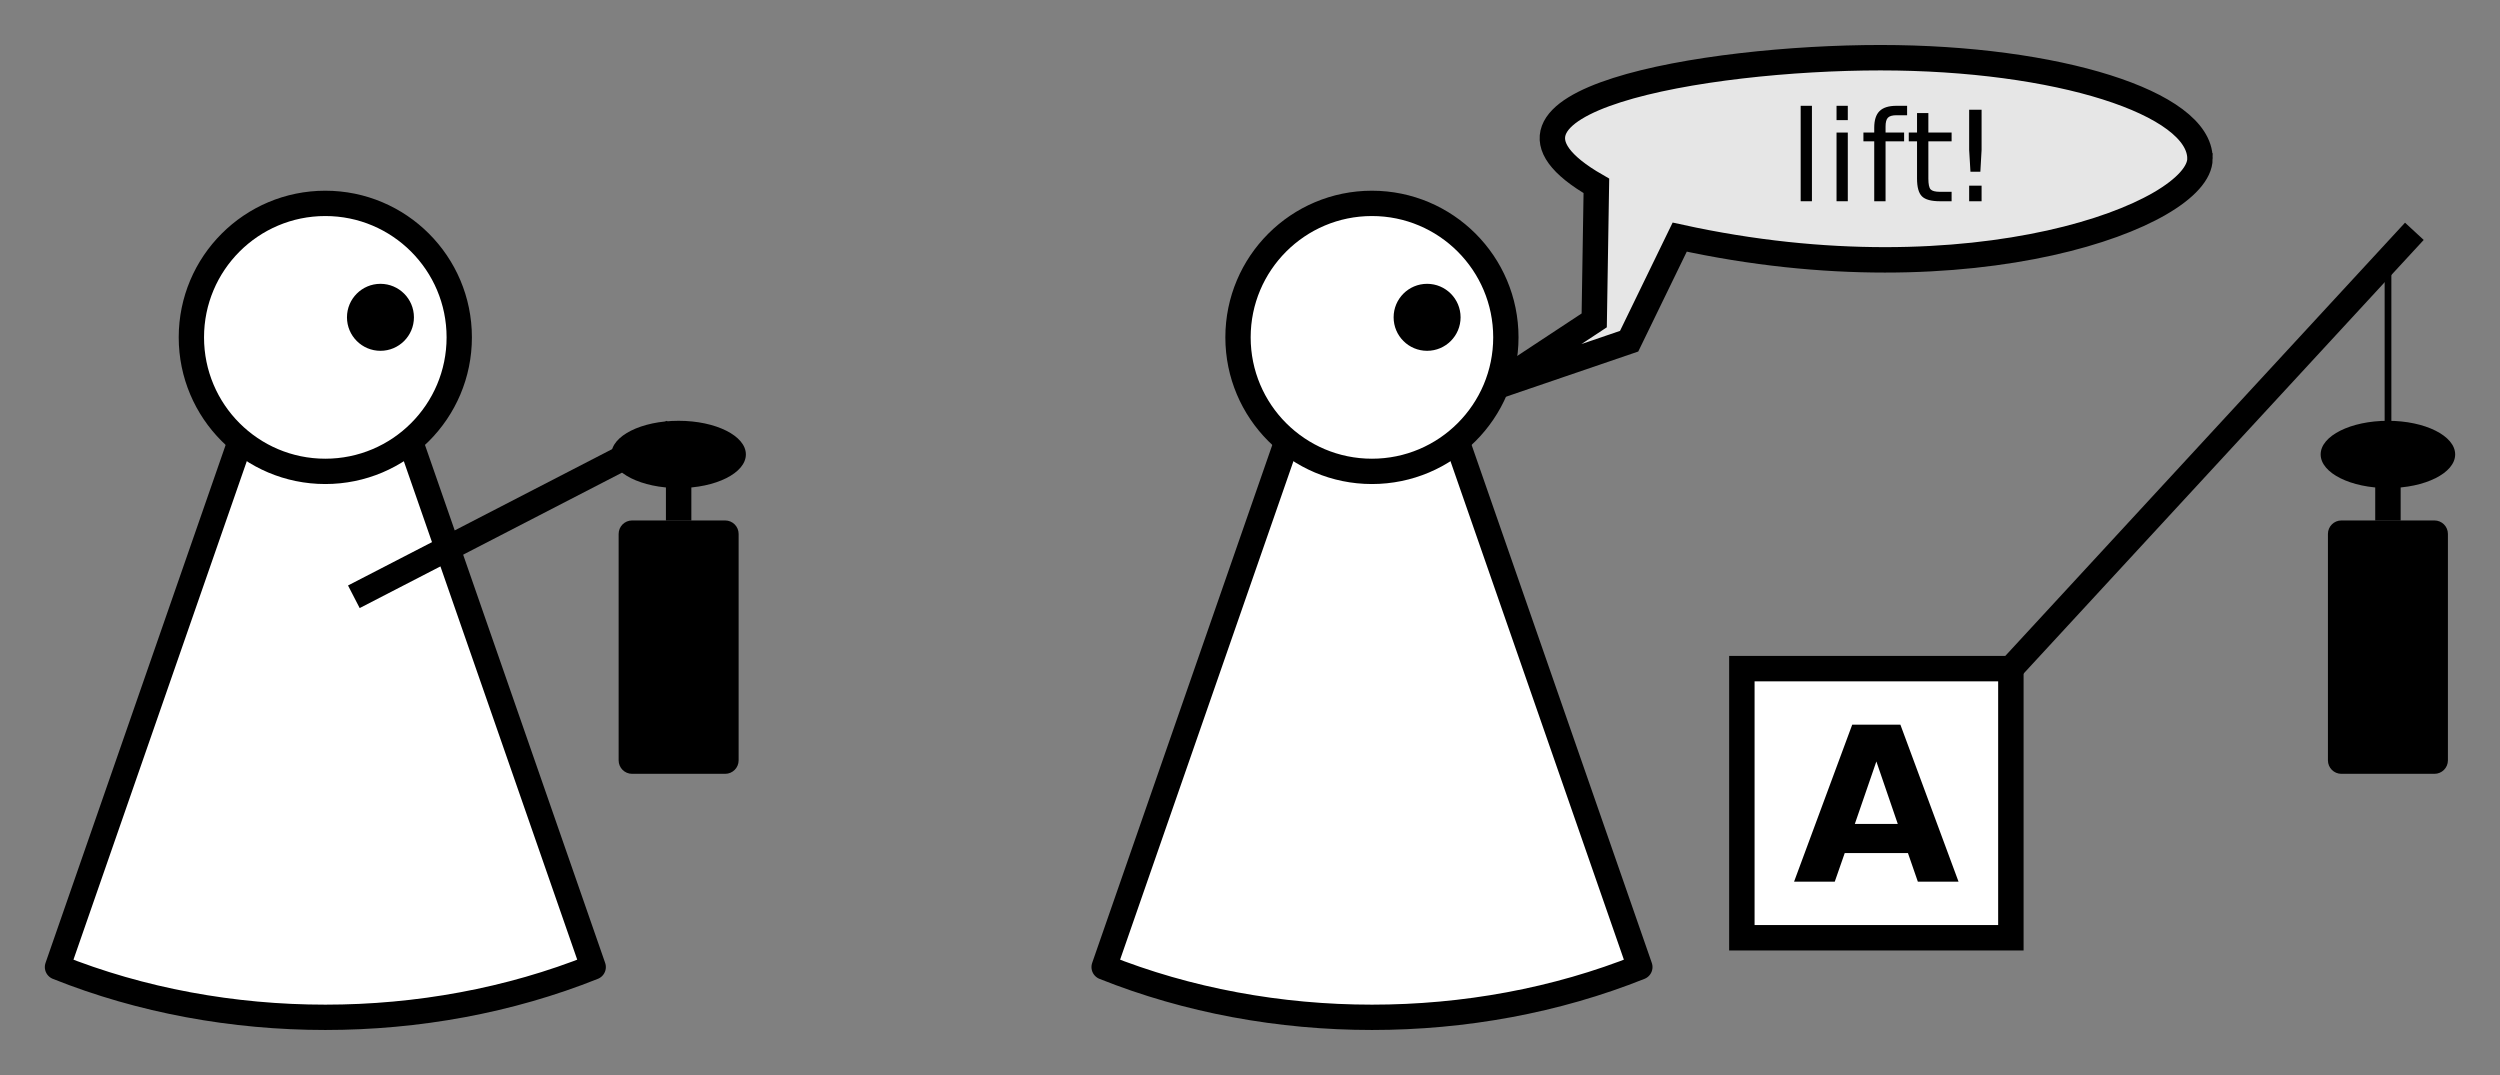 <?xml version="1.0" encoding="UTF-8"?>
<svg width="600px" height="258px" version="1.1" viewBox="0 0 600 258" xmlns="http://www.w3.org/2000/svg" xmlns:xlink="http://www.w3.org/1999/xlink">
<rect x="0" y="0" width="600" height="258" fill="#808080" stroke="none"/>
<defs>
<symbol id="f" overflow="visible">
<path d="m27.578-6.859h-15.172l-2.391 6.859h-9.766l13.953-37.672h11.562l13.953 37.672h-9.766zm-12.75-6.984h10.312l-5.141-15z"/>
</symbol>
<symbol id="e" overflow="visible">
<path d="m2.844-22.906h2.703v22.906h-2.703z"/>
</symbol>
<symbol id="d" overflow="visible">
<path d="m2.844-16.484h2.703v16.484h-2.703zm0-6.422h2.703v3.438h-2.703z"/>
</symbol>
<symbol id="c" overflow="visible">
<path d="m11.172-22.906v2.266h-2.578c-0.969 0-1.648 0.199-2.031 0.594-0.375 0.387-0.562 1.09-0.562 2.109v1.453h4.453v2.109h-4.453v14.375h-2.719v-14.375h-2.594v-2.109h2.594v-1.141c0-1.844 0.426-3.18 1.281-4.016 0.852-0.844 2.207-1.266 4.062-1.266z"/>
</symbol>
<symbol id="b" overflow="visible">
<path d="m5.516-21.156v4.672h5.578v2.109h-5.578v8.938c0 1.344 0.18 2.211 0.547 2.594 0.375 0.387 1.125 0.578 2.25 0.578h2.781v2.266h-2.781c-2.094 0-3.539-0.391-4.328-1.172-0.793-0.781-1.188-2.203-1.188-4.266v-8.938h-1.984v-2.109h1.984v-4.672z"/>
</symbol>
<symbol id="a" overflow="visible">
<path d="m4.547-3.734h2.984v3.734h-2.984zm0-18.234h2.984v9.641l-0.297 5.25h-2.375l-0.312-5.25z"/>
</symbol>
</defs>
<path transform="matrix(2.152 0 0 2.153 0 .032)" d="m245.35 17.668c0-6.214-15.949-11.251-35.624-11.251-19.675 0-48.119 4.863-31.691 14.287l-0.241 14.996-11.496 7.575 15.39-5.255 5.64-11.603c32.743 7.181 58.023-2.537 58.023-8.749z" fill="#e6e6e6" stroke="#000" stroke-width="2.835"/>
<path transform="matrix(2.152 0 0 2.153 0 .032)" d="m26.735 49.367-20.324 58.42c18.67 7.468 41.075 7.468 59.745 0l-20.331-58.42c-6.326 0.722-12.765 0.722-19.091 0z" fill="#fff" stroke="#000" stroke-linejoin="round" stroke-width="2.823"/>
<path transform="matrix(2.152 0 0 2.153 0 .032)" d="m51.217 37.592c0 8.25-6.687 14.938-14.938 14.938-8.248 0-14.936-6.688-14.936-14.938 0-8.248 6.687-14.936 14.936-14.936 8.25 0 14.938 6.688 14.938 14.936z" fill="#fff" stroke="#000" stroke-width="2.823"/>
<path d="m99.344 76.156c0 4.441-3.598 8.039-8.035 8.039s-8.035-3.598-8.035-8.039c0-4.438 3.598-8.039 8.035-8.039s8.035 3.602 8.035 8.039z"/>
<path transform="matrix(2.152 0 0 2.153 0 .032)" d="m143.46 49.367-20.324 58.42c18.672 7.468 41.075 7.468 59.747 0l-20.331-58.42c-6.328 0.722-12.767 0.722-19.093 0z" fill="#fff" stroke="#000" stroke-linejoin="round" stroke-width="2.823"/>
<path transform="matrix(2.152 0 0 2.153 0 .032)" d="m167.94 37.592c0 8.25-6.687 14.938-14.936 14.938-8.248 0-14.936-6.688-14.936-14.938 0-8.248 6.687-14.936 14.936-14.936 8.248 0 14.936 6.688 14.936 14.936z" fill="#fff" stroke="#000" stroke-width="2.823"/>
<path d="m350.54 76.156c0 4.441-3.598 8.039-8.035 8.039s-8.035-3.598-8.035-8.039c0-4.438 3.598-8.039 8.035-8.039s8.035 3.602 8.035 8.039z"/>
<path transform="matrix(2.152 0 0 2.153 0 .032)" d="m194.26 74.519h30.001v30.001h-30.001z" fill="#fff" stroke="#000" stroke-width="2.835"/>
<g>
<use x="430.328" y="211.594" xlink:href="#f"/>
</g>
<path transform="matrix(2.152 0 0 2.153 0 .032)" d="m39.463 66.51 35.572-18.356" fill="none" stroke="#000" stroke-width="2.835"/>
<path d="m179.01 109.06c0 4.461-7.227 8.074-16.141 8.074-8.914 0-16.141-3.613-16.141-8.074 0-4.457 7.227-8.07 16.141-8.07 8.914 0 16.141 3.613 16.141 8.07z"/>
<path d="m151.7 124.91h22.34c1.785 0 3.231 1.449 3.231 3.231v54.352c0 1.781-1.445 3.227-3.231 3.227h-22.34c-1.781 0-3.227-1.445-3.227-3.227v-54.352c0-1.781 1.445-3.231 3.227-3.231z"/>
<path transform="matrix(2.152 0 0 2.153 33.897 -365.67)" d="m59.933 220.65v7.221" fill="none" stroke="#000" stroke-width="2.835"/>
<path transform="matrix(2.152 0 0 2.153 0 .032)" d="m224.26 74.519 45-48.749" fill="none" stroke="#000" stroke-width="2.835"/>
<path d="m589.24 109.06c0 4.461-7.227 8.074-16.141 8.074-8.914 0-16.141-3.613-16.141-8.074 0-4.457 7.227-8.07 16.141-8.07 8.914 0 16.141 3.613 16.141 8.07z"/>
<path d="m561.93 124.91h22.34c1.785 0 3.231 1.449 3.231 3.231v54.352c0 1.781-1.445 3.227-3.231 3.227h-22.34c-1.781 0-3.227-1.445-3.227-3.227v-54.352c0-1.781 1.445-3.231 3.227-3.231z"/>
<path transform="matrix(2.152 0 0 2.153 444.13 -365.67)" d="m59.933 220.65v7.221" fill="none" stroke="#000" stroke-width="2.835"/>
<path transform="matrix(2.152 0 0 2.153 0 .032)" d="m266.32 50.783v-21.263" fill="none" stroke="#000" stroke-width=".75"/>
<g>
<use x="429.316" y="48.298" xlink:href="#e"/>
<use x="437.924" y="48.298" xlink:href="#d"/>
<use x="446.532" y="48.298" xlink:href="#c"/>
<use x="457.291" y="48.298" xlink:href="#b"/>
<use x="468.051" y="48.298" xlink:href="#a"/>
</g>
</svg>
